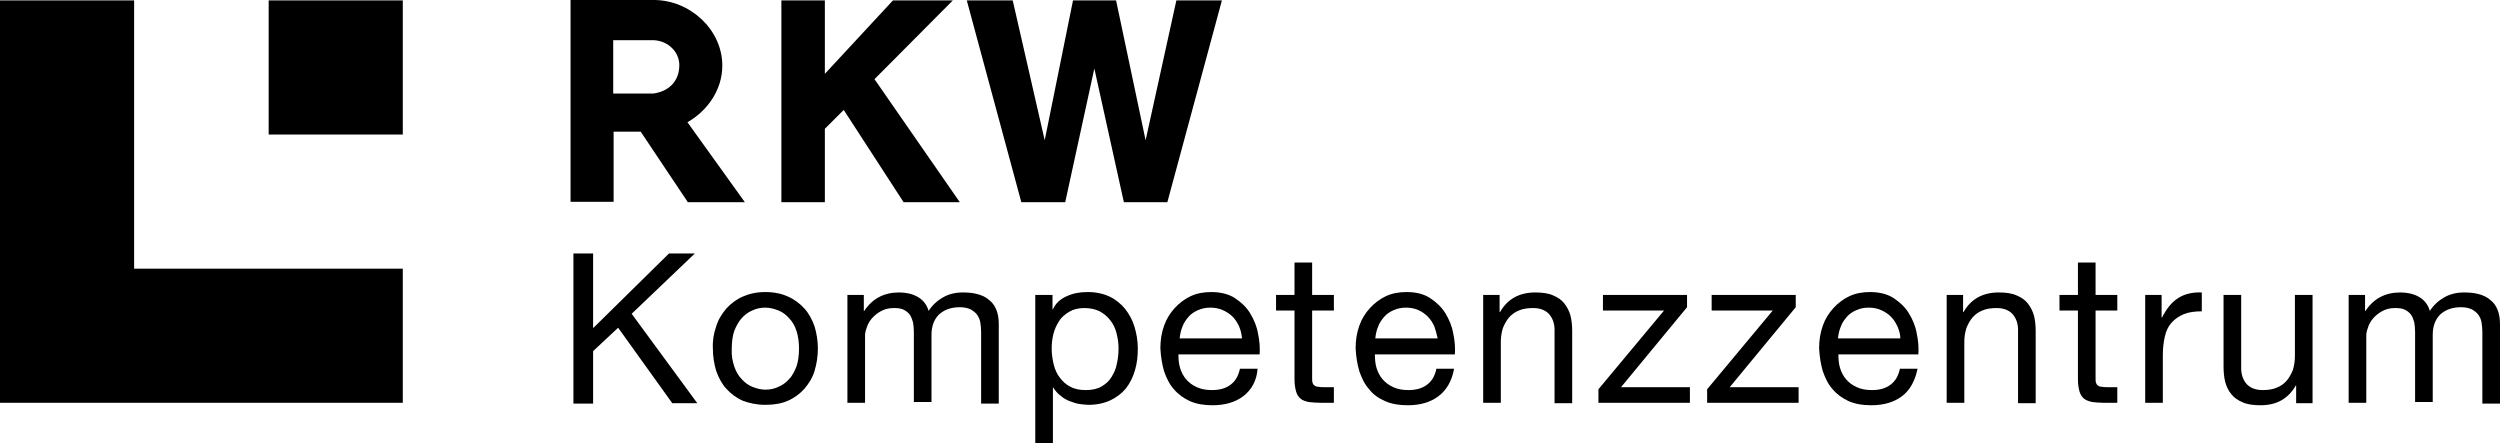 <?xml version="1.0" encoding="UTF-8" standalone="no"?>
<!-- Generator: Adobe Illustrator 18.1.0, SVG Export Plug-In . SVG Version: 6.00 Build 0)  -->

<svg
   xmlns:dc="http://purl.org/dc/elements/1.1/"
   xmlns:cc="http://creativecommons.org/ns#"
   xmlns:rdf="http://www.w3.org/1999/02/22-rdf-syntax-ns#"
   xmlns:svg="http://www.w3.org/2000/svg"
   xmlns="http://www.w3.org/2000/svg"
   xmlns:sodipodi="http://sodipodi.sourceforge.net/DTD/sodipodi-0.dtd"
   xmlns:inkscape="http://www.inkscape.org/namespaces/inkscape"
   version="1.1"
   id="Layer_1"
   x="0px"
   y="0px"
   viewBox="0 0 609.5 108.1"
   enable-background="new 0 0 650.7 142"
   xml:space="preserve"
   inkscape:version="0.91 r13725"
   width="100%"
   height="100%"
   sodipodi:docname="logo-black.svg"><defs
     id="defs55" /><sodipodi:namedview
     pagecolor="#ffffff"
     bordercolor="#666666"
     borderopacity="1"
     objecttolerance="10"
     gridtolerance="10"
     guidetolerance="10"
     inkscape:pageopacity="0"
     inkscape:pageshadow="2"
     inkscape:window-width="1920"
     inkscape:window-height="1017"
     id="namedview53"
     showgrid="false"
     fit-margin-top="0"
     fit-margin-left="0"
     fit-margin-right="0"
     fit-margin-bottom="0"
     inkscape:zoom="0.76285379"
     inkscape:cx="604.51886"
     inkscape:cy="-28.86273"
     inkscape:window-x="-8"
     inkscape:window-y="-8"
     inkscape:window-maximized="1"
     inkscape:current-layer="Layer_1" /><polygon
     style="fill:#000000;fill-opacity:1"
     id="polygon5"
     points="20.8,16.7 20.8,114.8 119,114.8 119,82.1 53.5,82.1 53.5,16.7 "
     transform="translate(-20.8,-16.6)" /><polygon
     style="fill:none"
     id="polygon7"
     points="53.5,16.7 53.5,82.1 119,82.1 119,49.4 86.3,49.4 86.3,16.7 "
     transform="translate(-20.8,-16.6)" /><rect
     style="fill:#000000;fill-opacity:1"
     id="rect9"
     height="32.7"
     width="32.7"
     y="0.1"
     x="65.5" /><g
     id="g11"
     transform="translate(-20.8,-16.6)"
     style="fill:#000000"><polygon
       style="fill:#000000"
       id="polygon13"
       points="221.9,34.6 221.9,16.7 211.3,16.7 211.3,65.9 221.9,65.9 221.9,48 226.5,43.4 241.1,65.9 254.8,65.9 234,35.9 253.1,16.7 238.5,16.7 " /><path
       style="fill:#000000"
       inkscape:connector-curvature="0"
       id="path15"
       d="m 188.4,46.4 c 4.9,-2.8 8.5,-7.9 8.5,-13.8 0,-8.8 -7.9,-16 -16.7,-16 l -9.8,0 -10.5,0 0,49.2 10.5,0 0,-17.1 6.6,0 11.5,17.2 13.9,0 -14,-19.5 z m -2,-13.4 c -0.2,3.5 -2.6,5.9 -6.3,6.4 l -9.8,0 0,-13 9.8,0 c 3.6,0.1 6.6,3 6.3,6.6 z" /><polygon
       style="fill:#000000"
       id="polygon17"
       points="307.6,16.7 300.1,50.8 292.9,16.7 282.4,16.7 275.5,50.8 267.7,16.7 256.5,16.7 269.8,65.9 280.5,65.9 287.6,33.3 294.8,65.9 305.4,65.9 318.7,16.7 " /></g><g
     id="g19"
     transform="translate(-20.8,-16.6)"
     style="fill:#000000"><path
       style="fill:#000000"
       inkscape:connector-curvature="0"
       id="path21"
       d="m 165.4,78.4 0,18.2 18.5,-18.2 6.3,0 -15.4,14.7 16,21.8 -6.1,0 -13.2,-18.4 -6.1,5.7 0,12.8 -4.8,0 0,-36.6 4.8,0 z" /><path
       style="fill:#000000"
       inkscape:connector-curvature="0"
       id="path23"
       d="m 195.4,96.2 c 0.5,-1.7 1.4,-3.1 2.5,-4.4 1.1,-1.2 2.4,-2.2 4,-2.9 1.6,-0.7 3.4,-1.1 5.5,-1.1 2.1,0 4,0.4 5.5,1.1 1.6,0.7 2.9,1.7 4,2.9 1.1,1.2 1.9,2.7 2.5,4.4 0.5,1.7 0.8,3.5 0.8,5.4 0,1.9 -0.3,3.7 -0.8,5.4 -0.5,1.7 -1.4,3.1 -2.5,4.4 -1.1,1.2 -2.4,2.2 -4,2.9 -1.6,0.7 -3.4,1 -5.5,1 -2.1,0 -3.9,-0.4 -5.5,-1 -1.6,-0.7 -2.9,-1.7 -4,-2.9 -1.1,-1.2 -1.9,-2.7 -2.5,-4.4 -0.5,-1.7 -0.8,-3.5 -0.8,-5.4 -0.1,-1.9 0.2,-3.7 0.8,-5.4 z m 4.4,9.7 c 0.4,1.2 1,2.3 1.8,3.1 0.7,0.8 1.6,1.5 2.6,1.9 1,0.4 2.1,0.7 3.2,0.7 1.1,0 2.2,-0.2 3.2,-0.7 1,-0.4 1.9,-1.1 2.6,-1.9 0.8,-0.8 1.3,-1.9 1.8,-3.1 0.4,-1.2 0.6,-2.7 0.6,-4.3 0,-1.6 -0.2,-3 -0.6,-4.3 -0.4,-1.2 -1,-2.3 -1.8,-3.1 -0.8,-0.9 -1.6,-1.5 -2.6,-1.9 -1,-0.4 -2.1,-0.7 -3.2,-0.7 -1.1,0 -2.2,0.2 -3.2,0.7 -1,0.4 -1.9,1.1 -2.6,1.9 -0.8,0.9 -1.3,1.9 -1.8,3.1 -0.4,1.2 -0.6,2.7 -0.6,4.3 -0.1,1.7 0.2,3.1 0.6,4.3 z" /><path
       style="fill:#000000"
       inkscape:connector-curvature="0"
       id="path25"
       d="m 231.4,88.5 0,3.9 0.1,0 c 2,-3 4.8,-4.5 8.5,-4.5 1.6,0 3.1,0.3 4.4,1 1.3,0.7 2.3,1.8 2.8,3.5 0.9,-1.4 2.1,-2.5 3.5,-3.3 1.4,-0.8 3,-1.2 4.8,-1.2 1.3,0 2.5,0.1 3.6,0.4 1.1,0.3 2,0.7 2.8,1.4 0.8,0.6 1.4,1.4 1.8,2.4 0.4,1 0.6,2.1 0.6,3.5 l 0,19.4 -4.3,0 0,-17.5 c 0,-0.8 -0.1,-1.6 -0.2,-2.3 -0.1,-0.7 -0.4,-1.3 -0.8,-1.9 -0.4,-0.5 -0.9,-0.9 -1.6,-1.3 -0.7,-0.3 -1.5,-0.5 -2.6,-0.5 -2.1,0 -3.8,0.6 -5.1,1.8 -1.2,1.2 -1.8,2.9 -1.8,4.9 l 0,16.4 -4.3,0 0,-17.1 c 0,-0.9 -0.1,-1.6 -0.2,-2.3 -0.2,-0.7 -0.4,-1.3 -0.8,-1.9 -0.4,-0.5 -0.9,-0.9 -1.5,-1.2 -0.6,-0.3 -1.4,-0.4 -2.4,-0.4 -1.3,0 -2.3,0.3 -3.2,0.8 -0.9,0.5 -1.6,1.1 -2.2,1.8 -0.6,0.7 -1,1.5 -1.2,2.2 -0.3,0.8 -0.4,1.4 -0.4,1.9 l 0,16.4 -4.3,0 0,-26.3 4,0 z" /><path
       style="fill:#000000"
       inkscape:connector-curvature="0"
       id="path27"
       d="m 277.4,88.5 0,3.5 0.1,0 c 0.7,-1.5 1.8,-2.5 3.4,-3.2 1.5,-0.7 3.2,-1 5.1,-1 2,0 3.8,0.4 5.3,1.1 1.5,0.7 2.8,1.8 3.8,3 1,1.3 1.8,2.7 2.3,4.4 0.5,1.7 0.8,3.4 0.8,5.3 0,1.9 -0.2,3.6 -0.7,5.3 -0.5,1.7 -1.2,3.1 -2.2,4.4 -1,1.2 -2.3,2.2 -3.8,2.9 -1.5,0.7 -3.3,1.1 -5.3,1.1 -0.6,0 -1.4,-0.1 -2.2,-0.2 -0.8,-0.1 -1.6,-0.4 -2.4,-0.7 -0.8,-0.3 -1.5,-0.7 -2.2,-1.3 -0.7,-0.5 -1.3,-1.2 -1.8,-2 l -0.1,0 0,13.6 -4.3,0 0,-36.2 4.2,0 z m 15.6,9.3 c -0.3,-1.2 -0.8,-2.2 -1.5,-3.1 -0.7,-0.9 -1.5,-1.6 -2.6,-2.2 -1,-0.5 -2.3,-0.8 -3.7,-0.8 -1.5,0 -2.7,0.3 -3.7,0.9 -1,0.6 -1.9,1.3 -2.5,2.3 -0.6,0.9 -1.1,2 -1.4,3.2 -0.3,1.2 -0.4,2.4 -0.4,3.6 0,1.3 0.2,2.5 0.5,3.8 0.3,1.2 0.8,2.3 1.5,3.2 0.7,0.9 1.5,1.7 2.6,2.2 1.1,0.6 2.3,0.8 3.8,0.8 1.5,0 2.8,-0.3 3.8,-0.9 1,-0.6 1.8,-1.3 2.4,-2.3 0.6,-1 1.1,-2 1.3,-3.3 0.3,-1.2 0.4,-2.5 0.4,-3.8 0,-1.2 -0.2,-2.4 -0.5,-3.6 z" /><path
       style="fill:#000000"
       inkscape:connector-curvature="0"
       id="path29"
       d="m 323.9,113.2 c -2,1.5 -4.5,2.2 -7.5,2.2 -2.1,0 -3.9,-0.3 -5.5,-1 -1.5,-0.7 -2.8,-1.6 -3.9,-2.9 -1.1,-1.2 -1.8,-2.7 -2.4,-4.4 -0.5,-1.7 -0.8,-3.6 -0.9,-5.6 0,-2 0.3,-3.8 0.9,-5.5 0.6,-1.7 1.5,-3.1 2.6,-4.3 1.1,-1.2 2.4,-2.2 3.9,-2.9 1.5,-0.7 3.2,-1 5,-1 2.3,0 4.3,0.5 5.8,1.5 1.5,1 2.8,2.2 3.7,3.7 0.9,1.5 1.6,3.1 1.9,4.9 0.4,1.8 0.5,3.5 0.4,5.1 l -19.8,0 c 0,1.2 0.1,2.3 0.4,3.3 0.3,1 0.8,2 1.5,2.8 0.7,0.8 1.5,1.4 2.6,1.9 1.1,0.5 2.3,0.7 3.7,0.7 1.8,0 3.3,-0.4 4.5,-1.3 1.2,-0.9 1.9,-2.1 2.3,-3.9 l 4.3,0 c -0.2,2.9 -1.5,5.2 -3.5,6.7 z m -1,-17 c -0.4,-0.9 -0.9,-1.7 -1.6,-2.4 -0.7,-0.7 -1.5,-1.2 -2.4,-1.6 -0.9,-0.4 -1.9,-0.6 -3,-0.6 -1.1,0 -2.1,0.2 -3,0.6 -0.9,0.4 -1.7,0.9 -2.3,1.6 -0.6,0.7 -1.2,1.5 -1.5,2.4 -0.4,0.9 -0.6,1.9 -0.7,2.9 l 15.2,0 c -0.1,-1 -0.3,-2 -0.7,-2.9 z" /><path
       style="fill:#000000"
       inkscape:connector-curvature="0"
       id="path31"
       d="m 346,88.5 0,3.8 -5.3,0 0,16.4 c 0,0.5 0,0.9 0.1,1.2 0.1,0.3 0.2,0.5 0.5,0.7 0.2,0.2 0.6,0.3 1,0.3 0.4,0.1 1,0.1 1.7,0.1 l 2,0 0,3.8 -3.3,0 c -1.1,0 -2.1,-0.1 -2.9,-0.2 -0.8,-0.2 -1.5,-0.4 -1.9,-0.8 -0.5,-0.4 -0.9,-1 -1.1,-1.7 -0.2,-0.7 -0.4,-1.7 -0.4,-3 l 0,-16.8 -4.5,0 0,-3.8 4.5,0 0,-7.9 4.3,0 0,7.9 5.3,0 z" /><path
       style="fill:#000000"
       inkscape:connector-curvature="0"
       id="path33"
       d="m 371.5,113.2 c -2,1.5 -4.5,2.2 -7.5,2.2 -2.1,0 -3.9,-0.3 -5.5,-1 -1.6,-0.7 -2.9,-1.6 -3.9,-2.9 -1.1,-1.2 -1.8,-2.7 -2.4,-4.4 -0.5,-1.7 -0.8,-3.6 -0.9,-5.6 0,-2 0.3,-3.8 0.9,-5.5 0.6,-1.7 1.5,-3.1 2.6,-4.3 1.1,-1.2 2.4,-2.2 3.9,-2.9 1.5,-0.7 3.2,-1 5,-1 2.4,0 4.3,0.5 5.8,1.5 1.5,1 2.8,2.2 3.7,3.7 0.9,1.5 1.6,3.1 1.9,4.9 0.4,1.8 0.5,3.5 0.4,5.1 l -19.5,0 c 0,1.2 0.1,2.3 0.4,3.3 0.3,1 0.8,2 1.5,2.8 0.7,0.8 1.5,1.4 2.6,1.9 1.1,0.5 2.3,0.7 3.7,0.7 1.8,0 3.3,-0.4 4.5,-1.3 1.2,-0.9 1.9,-2.1 2.3,-3.9 l 4.3,0 c -0.5,2.9 -1.8,5.2 -3.8,6.7 z m -1,-17 c -0.4,-0.9 -0.9,-1.7 -1.6,-2.4 -0.7,-0.7 -1.4,-1.2 -2.3,-1.6 -0.9,-0.4 -1.9,-0.6 -3,-0.6 -1.1,0 -2.1,0.2 -3,0.6 -0.9,0.4 -1.7,0.9 -2.3,1.6 -0.6,0.7 -1.2,1.5 -1.5,2.4 -0.4,0.9 -0.6,1.9 -0.7,2.9 l 15.2,0 c -0.2,-1 -0.5,-2 -0.8,-2.9 z" /><path
       style="fill:#000000"
       inkscape:connector-curvature="0"
       id="path35"
       d="m 386.4,88.5 0,4.2 0.1,0 c 1.8,-3.2 4.7,-4.8 8.6,-4.8 1.7,0 3.2,0.2 4.3,0.7 1.2,0.5 2.1,1.1 2.8,2 0.7,0.9 1.2,1.9 1.5,3 0.3,1.2 0.4,2.5 0.4,3.9 l 0,17.4 -4.3,0 0,-17.9 c 0,-1.6 -0.5,-2.9 -1.4,-3.9 -1,-1 -2.3,-1.4 -3.9,-1.4 -1.3,0 -2.5,0.2 -3.4,0.6 -1,0.4 -1.8,1 -2.4,1.7 -0.6,0.7 -1.1,1.6 -1.5,2.6 -0.3,1 -0.5,2.1 -0.5,3.3 l 0,14.9 -4.3,0 0,-26.3 4,0 z" /><path
       style="fill:#000000"
       inkscape:connector-curvature="0"
       id="path37"
       d="m 426.5,92.3 -14.9,0 0,-3.8 20.5,0 0,3 -16.1,19.5 16.8,0 0,3.8 -22.3,0 0,-3.3 16,-19.2 z" /><path
       style="fill:#000000"
       inkscape:connector-curvature="0"
       id="path39"
       d="m 453,92.3 -14.9,0 0,-3.8 20.5,0 0,3 -16.1,19.5 16.8,0 0,3.8 -22.3,0 0,-3.3 16,-19.2 z" /><path
       style="fill:#000000"
       inkscape:connector-curvature="0"
       id="path41"
       d="m 484.5,113.2 c -2,1.5 -4.5,2.2 -7.5,2.2 -2.1,0 -3.9,-0.3 -5.5,-1 -1.5,-0.7 -2.8,-1.6 -3.9,-2.9 -1.1,-1.2 -1.8,-2.7 -2.4,-4.4 -0.5,-1.7 -0.8,-3.6 -0.9,-5.6 0,-2 0.3,-3.8 0.9,-5.5 0.6,-1.7 1.5,-3.1 2.6,-4.3 1.1,-1.2 2.4,-2.2 3.9,-2.9 1.5,-0.7 3.2,-1 5,-1 2.3,0 4.3,0.5 5.8,1.5 1.5,1 2.8,2.2 3.7,3.7 0.9,1.5 1.6,3.1 1.9,4.9 0.4,1.8 0.5,3.5 0.4,5.1 l -19.5,0 c 0,1.2 0.1,2.3 0.4,3.3 0.3,1 0.8,2 1.5,2.8 0.7,0.8 1.5,1.4 2.6,1.9 1.1,0.5 2.3,0.7 3.7,0.7 1.8,0 3.3,-0.4 4.5,-1.3 1.2,-0.9 1.9,-2.1 2.3,-3.9 l 4.3,0 c -0.6,2.9 -1.8,5.2 -3.8,6.7 z m -1.1,-17 c -0.4,-0.9 -0.9,-1.7 -1.6,-2.4 -0.7,-0.7 -1.5,-1.2 -2.4,-1.6 -0.9,-0.4 -1.9,-0.6 -3,-0.6 -1.1,0 -2.1,0.2 -3,0.6 -0.9,0.4 -1.7,0.9 -2.3,1.6 -0.6,0.7 -1.2,1.5 -1.5,2.4 -0.4,0.9 -0.6,1.9 -0.7,2.9 l 15.2,0 c 0,-1 -0.3,-2 -0.7,-2.9 z" /><path
       style="fill:#000000"
       inkscape:connector-curvature="0"
       id="path43"
       d="m 499.4,88.5 0,4.2 0.1,0 c 1.8,-3.2 4.7,-4.8 8.6,-4.8 1.7,0 3.2,0.2 4.3,0.7 1.2,0.5 2.1,1.1 2.8,2 0.7,0.9 1.2,1.9 1.5,3 0.3,1.2 0.4,2.5 0.4,3.9 l 0,17.4 -4.3,0 0,-17.9 c 0,-1.6 -0.5,-2.9 -1.4,-3.9 -1,-1 -2.3,-1.4 -3.9,-1.4 -1.3,0 -2.5,0.2 -3.4,0.6 -1,0.4 -1.8,1 -2.4,1.7 -0.6,0.7 -1.1,1.6 -1.5,2.6 -0.3,1 -0.5,2.1 -0.5,3.3 l 0,14.9 -4.3,0 0,-26.3 4,0 z" /><path
       style="fill:#000000"
       inkscape:connector-curvature="0"
       id="path45"
       d="m 537,88.5 0,3.8 -5.3,0 0,16.4 c 0,0.5 0,0.9 0.1,1.2 0.1,0.3 0.2,0.5 0.5,0.7 0.2,0.2 0.6,0.3 1,0.3 0.4,0.1 1,0.1 1.7,0.1 l 2,0 0,3.8 -3.3,0 c -1.1,0 -2.1,-0.1 -2.9,-0.2 -0.8,-0.2 -1.4,-0.4 -1.9,-0.8 -0.5,-0.4 -0.9,-1 -1.1,-1.7 -0.2,-0.7 -0.4,-1.7 -0.4,-3 l 0,-16.8 -4.5,0 0,-3.8 4.5,0 0,-7.9 4.3,0 0,7.9 5.3,0 z" /><path
       style="fill:#000000"
       inkscape:connector-curvature="0"
       id="path47"
       d="m 547.8,88.5 0,5.5 0.1,0 c 1.1,-2.1 2.3,-3.7 3.9,-4.7 1.5,-1 3.5,-1.5 5.8,-1.4 l 0,4.6 c -1.7,0 -3.2,0.2 -4.4,0.7 -1.2,0.5 -2.2,1.2 -3,2.1 -0.8,0.9 -1.3,2 -1.6,3.3 -0.3,1.3 -0.5,2.8 -0.5,4.5 l 0,11.7 -4.3,0 0,-26.3 4,0 z" /><path
       style="fill:#000000"
       inkscape:connector-curvature="0"
       id="path49"
       d="m 580.6,114.8 0,-4.2 -0.1,0 c -0.9,1.6 -2.1,2.8 -3.5,3.6 -1.4,0.8 -3.1,1.2 -5.1,1.2 -1.7,0 -3.2,-0.2 -4.3,-0.7 -1.2,-0.5 -2.1,-1.1 -2.8,-2 -0.7,-0.8 -1.2,-1.9 -1.5,-3 -0.3,-1.2 -0.4,-2.5 -0.4,-3.9 l 0,-17.3 4.3,0 0,17.9 c 0,1.6 0.5,2.9 1.4,3.9 1,1 2.3,1.4 3.9,1.4 1.3,0 2.5,-0.2 3.4,-0.6 1,-0.4 1.8,-1 2.4,-1.7 0.6,-0.7 1.1,-1.6 1.5,-2.6 0.3,-1 0.5,-2.1 0.5,-3.3 l 0,-15 4.3,0 0,26.4 -4,0 z" /><path
       style="fill:#000000"
       inkscape:connector-curvature="0"
       id="path51"
       d="m 597.4,88.5 0,3.9 0.1,0 c 2,-3 4.8,-4.5 8.5,-4.5 1.6,0 3.1,0.3 4.4,1 1.3,0.7 2.3,1.8 2.8,3.5 0.9,-1.4 2.1,-2.5 3.5,-3.3 1.4,-0.8 3,-1.2 4.8,-1.2 1.3,0 2.5,0.1 3.6,0.4 1.1,0.3 2,0.7 2.8,1.4 0.8,0.6 1.4,1.4 1.8,2.4 0.4,1 0.6,2.1 0.6,3.5 l 0,19.4 -4.3,0 0,-17.5 c 0,-0.8 -0.1,-1.6 -0.2,-2.3 -0.1,-0.7 -0.4,-1.3 -0.8,-1.9 -0.4,-0.5 -0.9,-0.9 -1.6,-1.3 -0.7,-0.3 -1.5,-0.5 -2.6,-0.5 -2.1,0 -3.8,0.6 -5.1,1.8 -1.2,1.2 -1.8,2.9 -1.8,4.9 l 0,16.4 -4.3,0 0,-17.1 c 0,-0.9 -0.1,-1.6 -0.2,-2.3 -0.2,-0.7 -0.4,-1.3 -0.8,-1.9 -0.4,-0.5 -0.9,-0.9 -1.5,-1.2 -0.6,-0.3 -1.4,-0.4 -2.4,-0.4 -1.3,0 -2.3,0.3 -3.2,0.8 -0.9,0.5 -1.6,1.1 -2.2,1.8 -0.6,0.7 -1,1.5 -1.2,2.2 -0.3,0.8 -0.4,1.4 -0.4,1.9 l 0,16.4 -4.3,0 0,-26.3 4,0 z" /></g></svg>